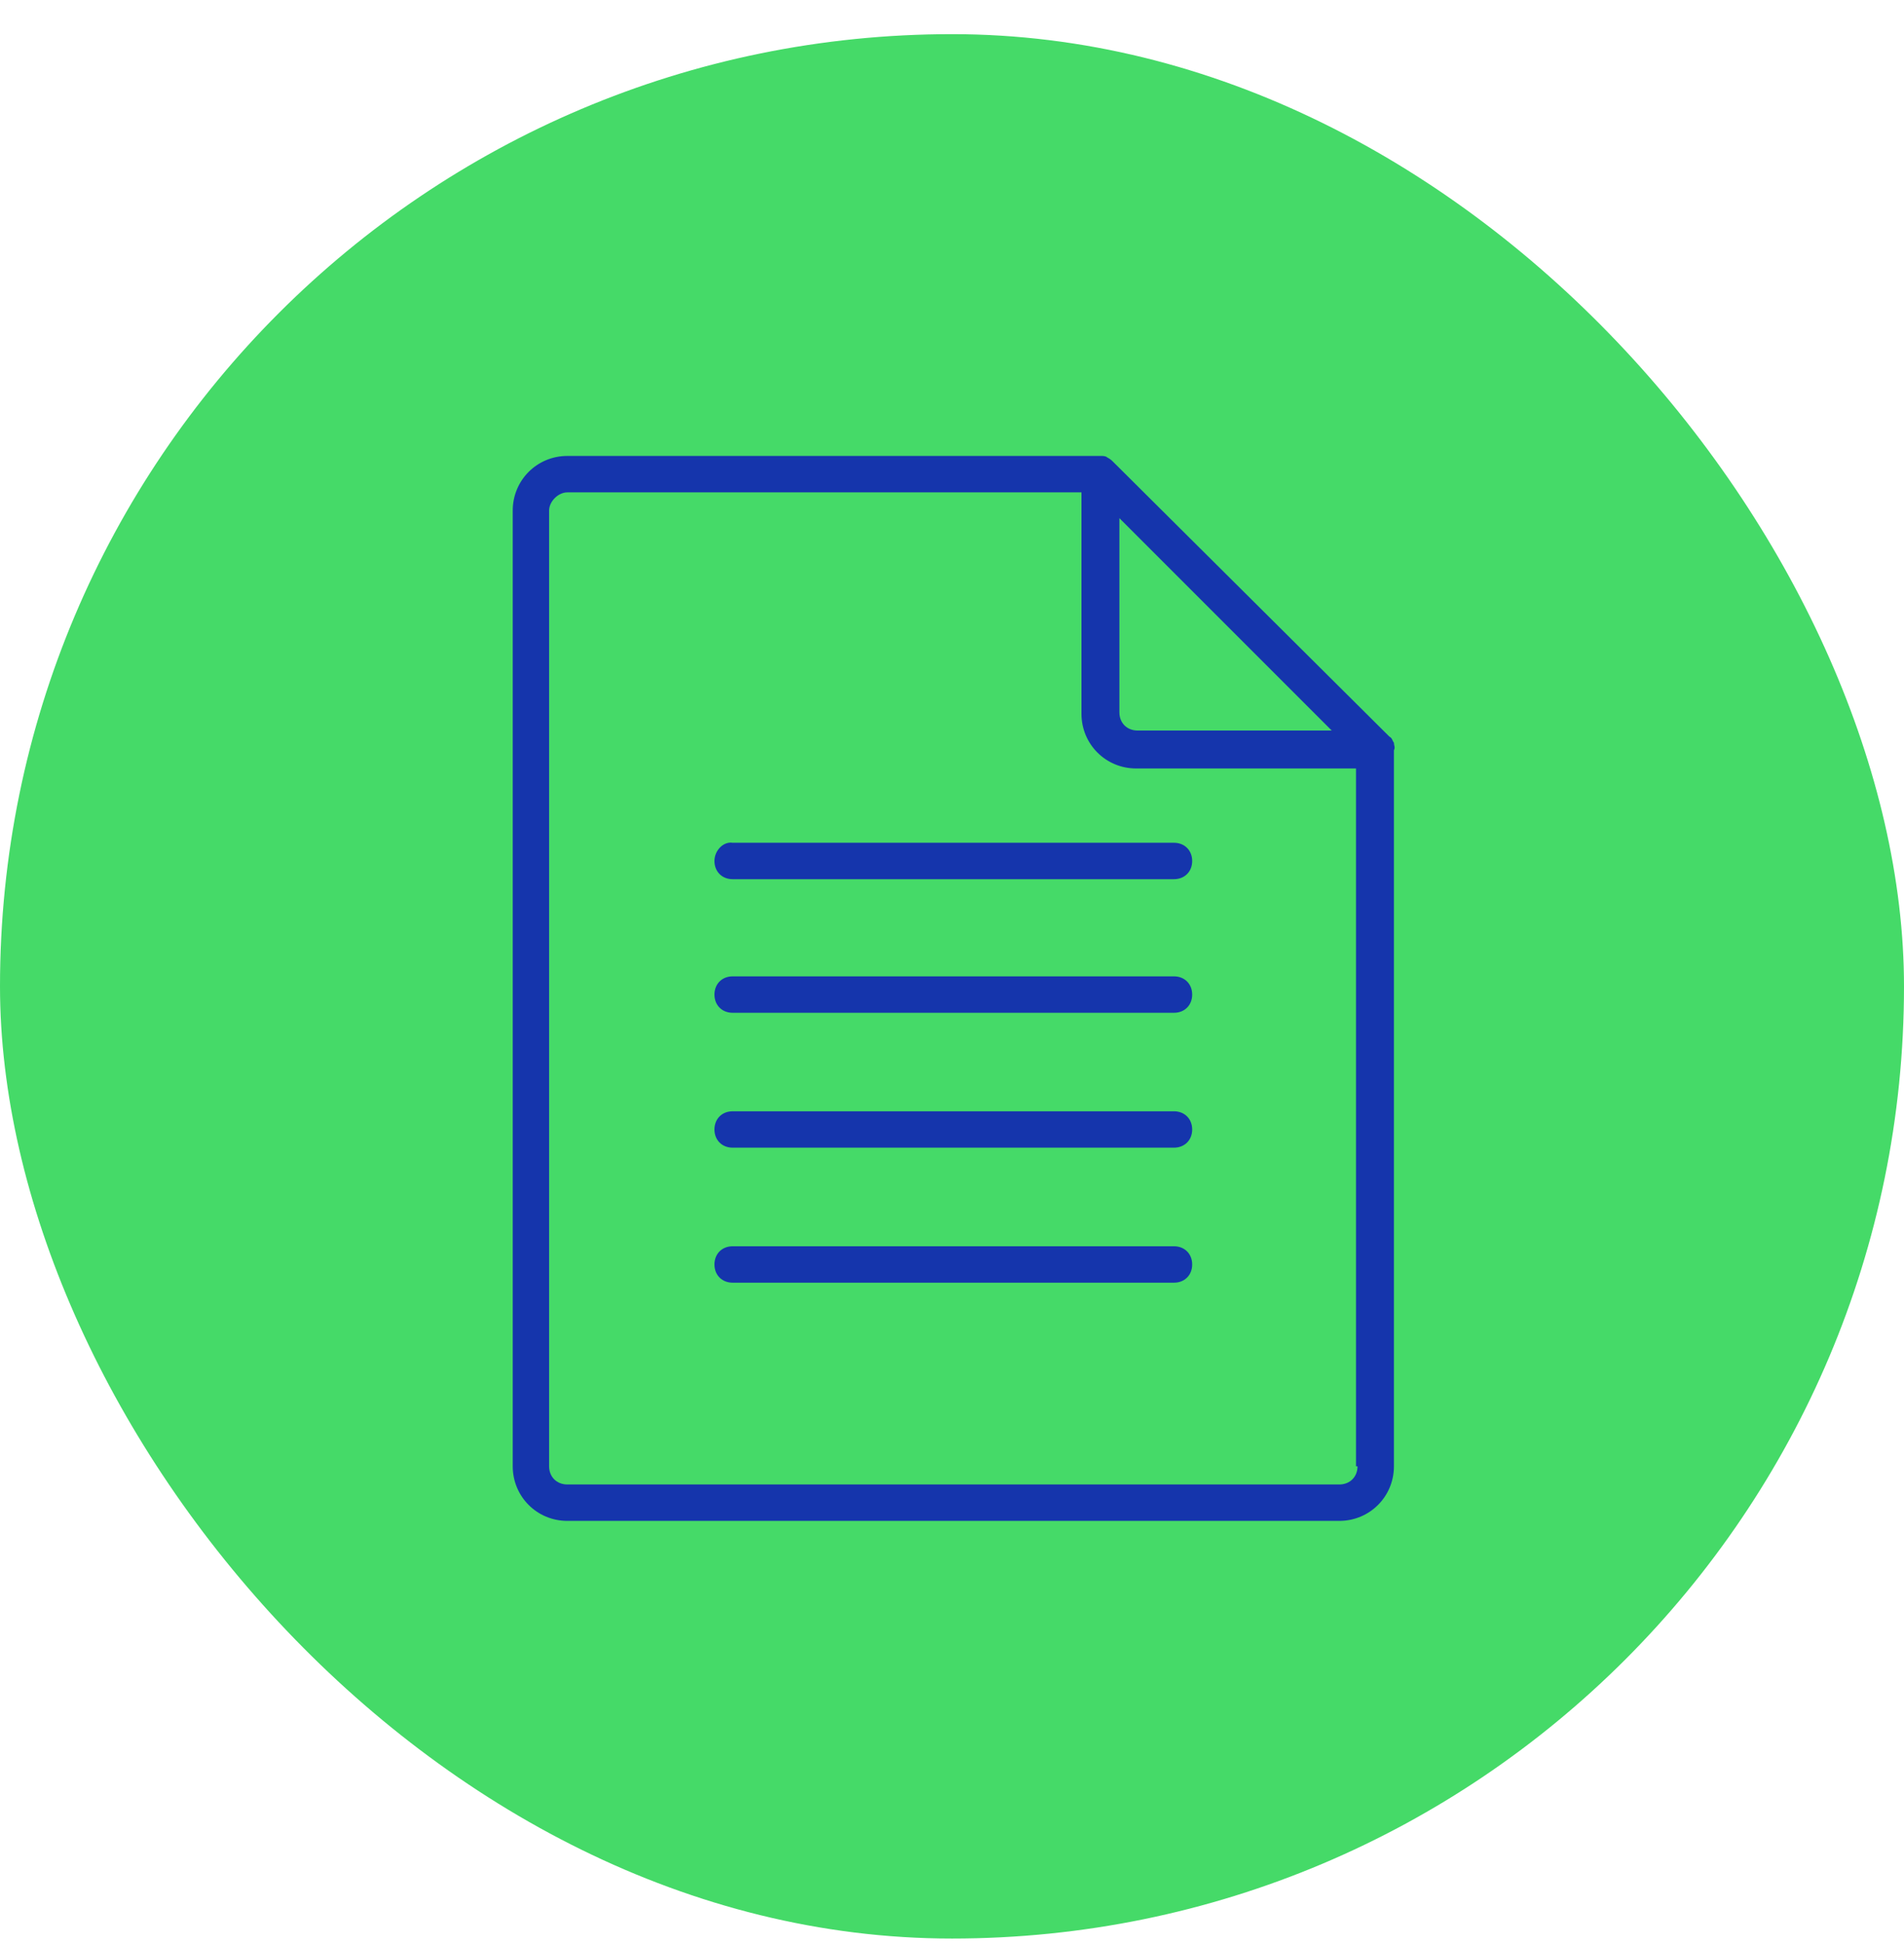 <?xml version="1.0" encoding="UTF-8"?>
<svg xmlns="http://www.w3.org/2000/svg" width="48" height="49" viewBox="0 0 48 49" fill="none">
  <rect y="0.861" width="48" height="48" rx="24" fill="#45DA68"></rect>
  <g clip-path="url(#clip0_6126_4740)">
    <path d="M35.141 18.719C35.103 18.681 35.103 18.604 35.026 18.566L28.067 11.645C28.029 11.607 27.991 11.569 27.914 11.53C27.876 11.492 27.8 11.492 27.761 11.492H14.302C13.538 11.492 12.926 12.104 12.926 12.869V36.957C12.926 37.722 13.538 38.334 14.302 38.334H33.764C34.529 38.334 35.141 37.722 35.141 36.957V18.91C35.179 18.834 35.141 18.795 35.141 18.719ZM28.22 13.06L33.573 18.413H28.679C28.411 18.413 28.22 18.222 28.22 17.954V13.06ZM34.223 36.957C34.223 37.225 34.032 37.416 33.764 37.416H14.302C14.035 37.416 13.843 37.225 13.843 36.957V12.869C13.843 12.639 14.073 12.41 14.302 12.41H27.264V17.992C27.264 18.757 27.876 19.369 28.641 19.369H34.185V36.957H34.223Z" fill="#1535AC"></path>
    <path d="M29.596 24.609H18.47C18.202 24.609 18.011 24.801 18.011 25.068C18.011 25.336 18.202 25.527 18.47 25.527H29.596C29.864 25.527 30.055 25.336 30.055 25.068C30.055 24.801 29.864 24.609 29.596 24.609Z" fill="#1535AC"></path>
    <path d="M18.011 21.701C18.011 21.969 18.202 22.16 18.47 22.16H29.596C29.864 22.16 30.055 21.969 30.055 21.701C30.055 21.434 29.864 21.242 29.596 21.242H18.47C18.24 21.204 18.011 21.434 18.011 21.701Z" fill="#1535AC"></path>
    <path d="M29.596 28.01H18.47C18.202 28.01 18.011 28.201 18.011 28.469C18.011 28.736 18.202 28.927 18.47 28.927H29.596C29.864 28.927 30.055 28.736 30.055 28.469C30.055 28.201 29.864 28.01 29.596 28.01Z" fill="#1535AC"></path>
    <path d="M29.596 31.412H18.47C18.202 31.412 18.011 31.603 18.011 31.871C18.011 32.139 18.202 32.33 18.47 32.33H29.596C29.864 32.33 30.055 32.139 30.055 31.871C30.055 31.603 29.864 31.412 29.596 31.412Z" fill="#1535AC"></path>
  </g>
  <defs>
    <clipPath id="clip0_6126_4740">
      <rect width="26.88" height="26.88" fill="white" transform="translate(10.632 11.492)"></rect>
    </clipPath>
  </defs>
</svg>
